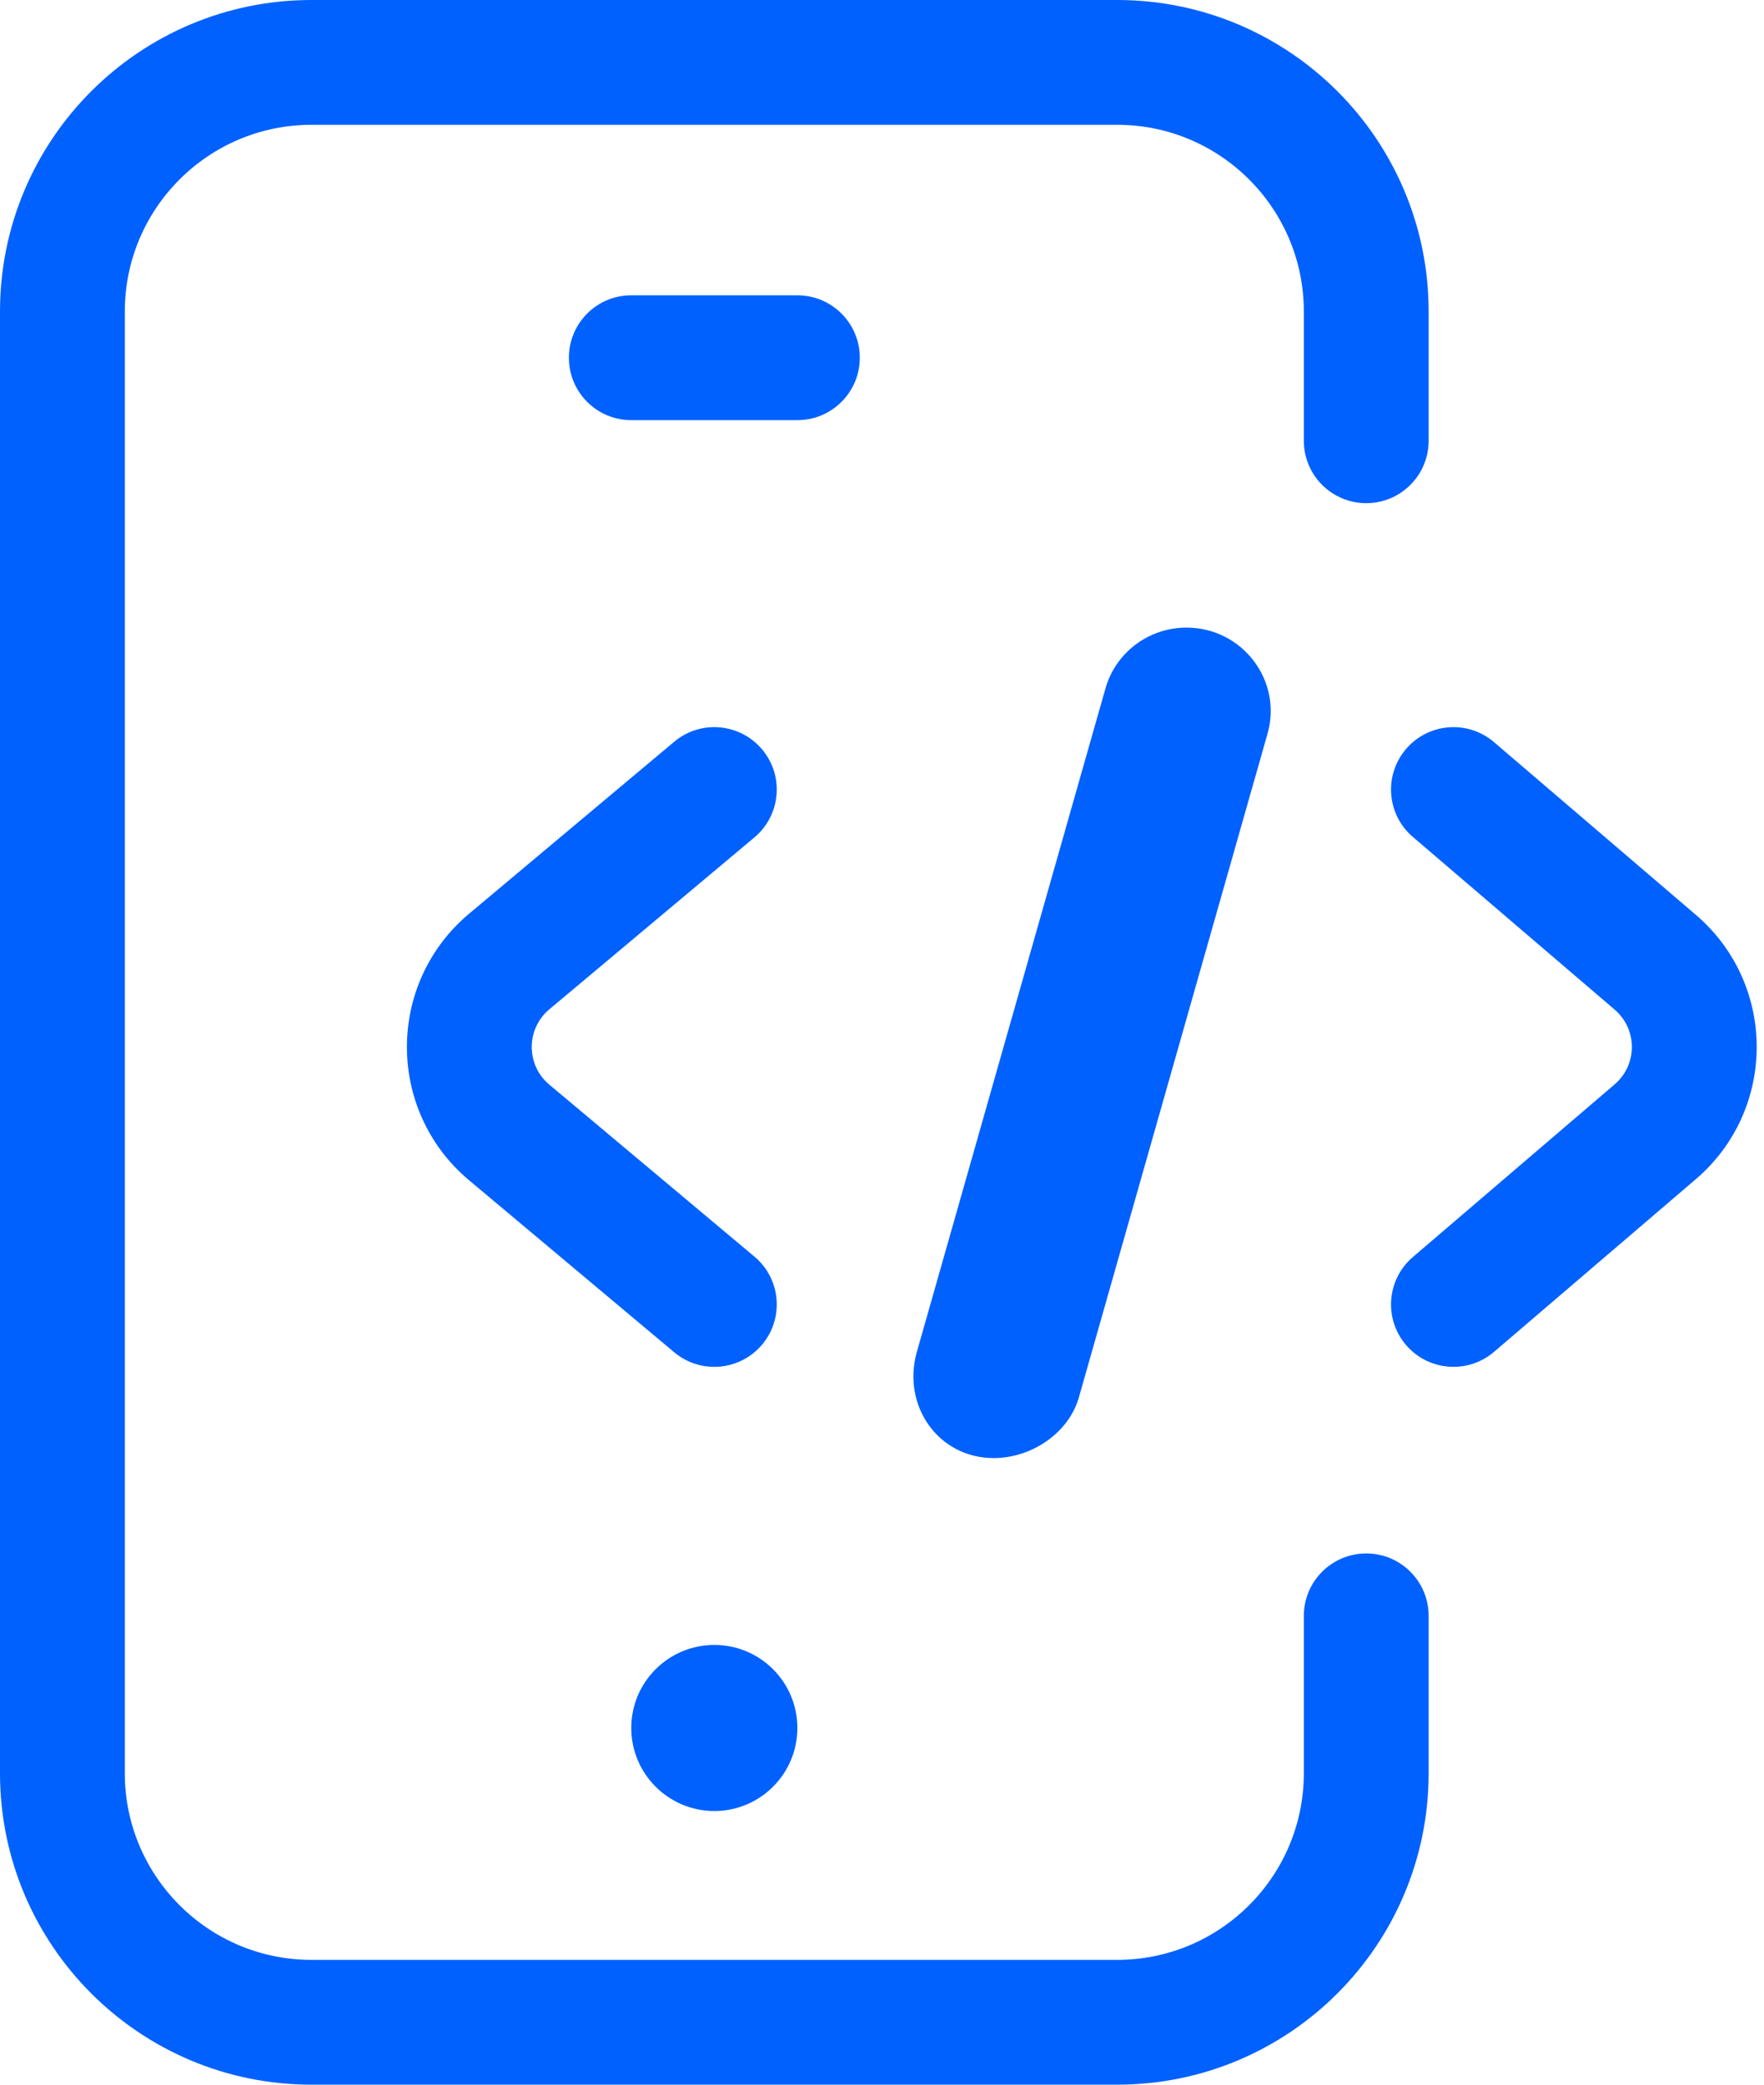 <svg width="44" height="52" viewBox="0 0 44 52" fill="none" xmlns="http://www.w3.org/2000/svg">
<path fill-rule="evenodd" clip-rule="evenodd" d="M3.113 44.229C3.113 46.801 5.199 48.887 7.771 48.887H27.864C30.437 48.887 32.522 46.801 32.522 44.229V40.306C32.522 39.446 33.219 38.749 34.079 38.749C34.938 38.749 35.635 39.446 35.635 40.306V44.229C35.635 48.521 32.156 52 27.864 52H7.771C3.479 52 0 48.521 0 44.229V7.771C0 3.479 3.479 0 7.771 0H27.864C32.156 0 35.635 3.479 35.635 7.771V10.995C35.635 11.854 34.938 12.551 34.079 12.551C33.219 12.551 32.522 11.854 32.522 10.995V7.771C32.522 5.199 30.437 3.113 27.864 3.113H7.771C5.199 3.113 3.113 5.199 3.113 7.771V44.229ZM15.746 43.102C15.746 44.246 16.674 45.174 17.818 45.174C18.962 45.174 19.889 44.246 19.889 43.102C19.889 41.958 18.962 41.031 17.818 41.031C16.674 41.031 15.746 41.958 15.746 43.102ZM14.19 8.923C14.19 9.783 14.886 10.48 15.746 10.48H19.889C20.749 10.48 21.446 9.783 21.446 8.923C21.446 8.063 20.749 7.366 19.889 7.366H15.746C14.886 7.366 14.19 8.063 14.19 8.923ZM26.912 34.853C26.657 35.75 25.727 36.37 24.787 36.37C23.395 36.37 22.492 35.052 22.869 33.723L27.574 17.172C27.829 16.275 28.655 15.655 29.595 15.655C30.987 15.655 31.994 16.974 31.616 18.302L26.912 34.853ZM19.011 33.538C19.563 32.879 19.477 31.897 18.818 31.345L13.693 27.048C13.12 26.559 13.12 25.674 13.693 25.184L18.818 20.888C19.477 20.335 19.563 19.353 19.011 18.695C18.458 18.036 17.476 17.949 16.817 18.502L11.688 22.802L11.68 22.809L11.68 22.809C9.64 24.542 9.64 27.691 11.68 29.424L11.688 29.43L11.688 29.43L16.817 33.731C17.476 34.283 18.458 34.197 19.011 33.538ZM37.266 33.721C36.613 34.279 35.63 34.203 35.071 33.55C34.512 32.897 34.588 31.914 35.242 31.355L40.268 27.054L40.272 27.05C40.848 26.561 40.848 25.671 40.272 25.182L40.268 25.178L35.242 20.877C34.588 20.319 34.512 19.336 35.071 18.683C35.63 18.029 36.613 17.953 37.266 18.512L42.287 22.809L42.29 22.811C44.327 24.544 44.327 27.689 42.29 29.421L37.266 33.721Z" fill="#0061FF"/>
</svg>
